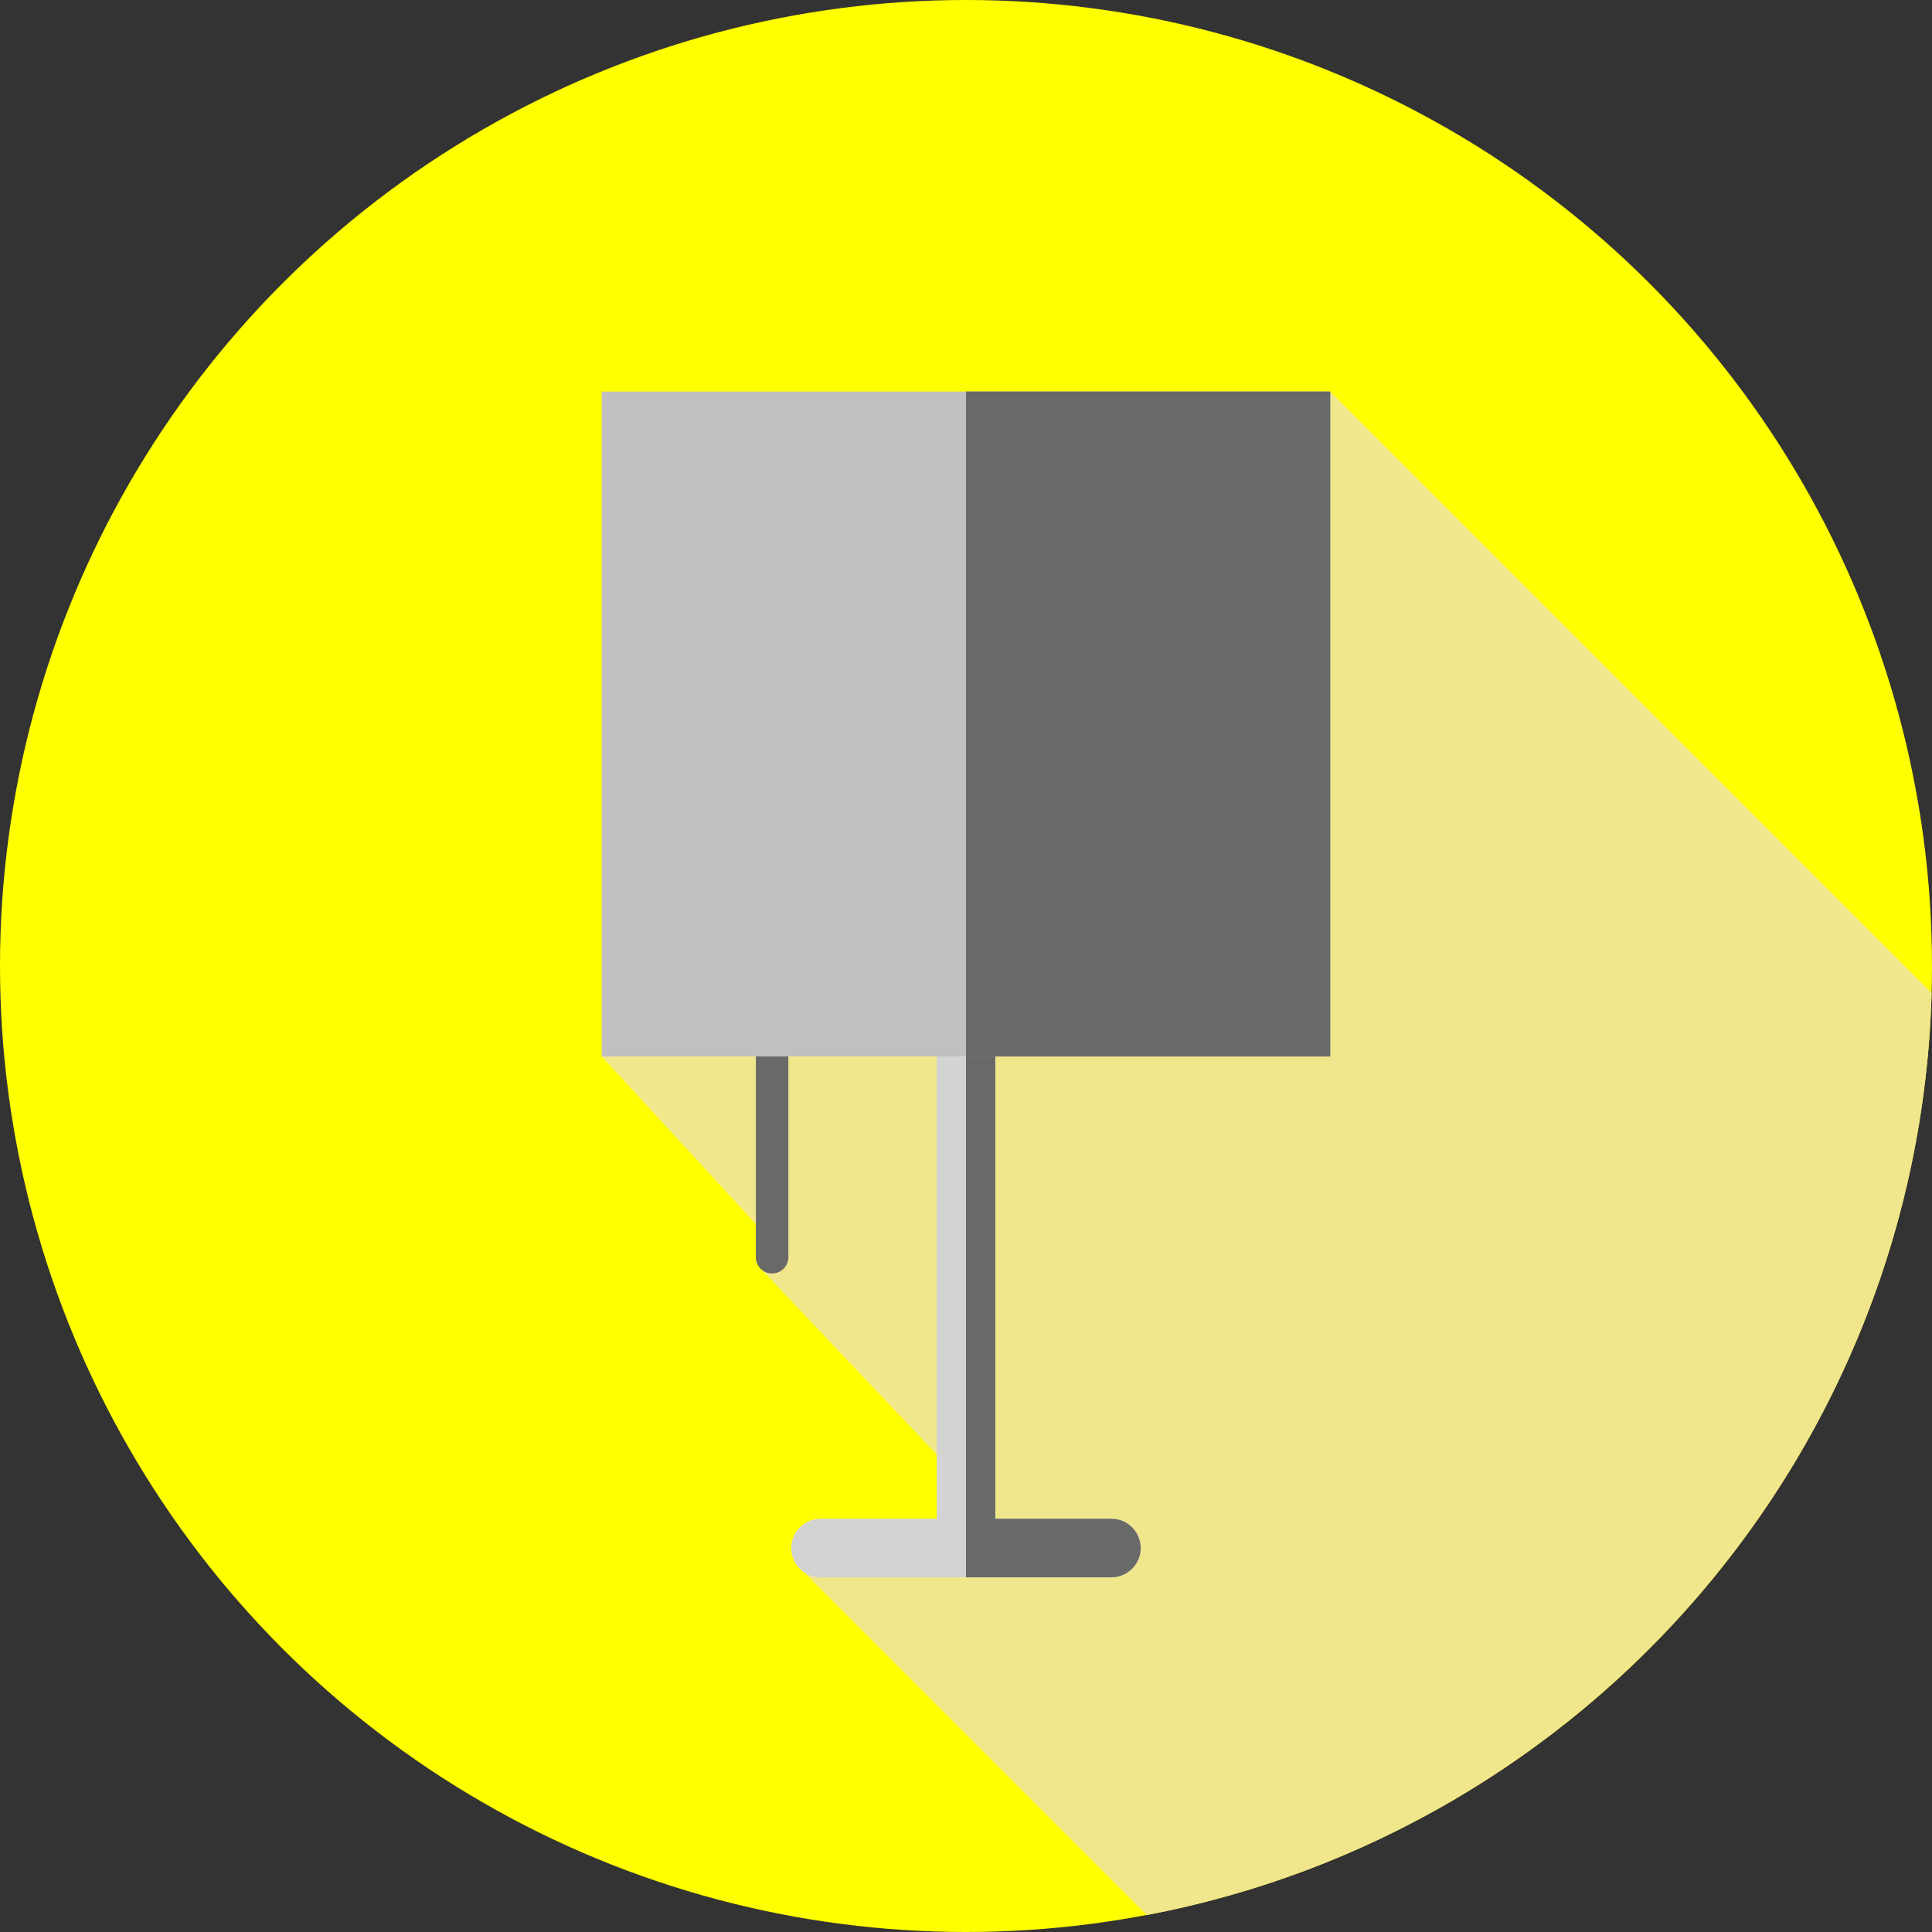 <?xml version="1.0" encoding="UTF-8" standalone="no"?>
<!-- Generator: Adobe Illustrator 19.0.0, SVG Export Plug-In . SVG Version: 6.00 Build 0)  -->

<svg
   version="1.1"
   id="Layer_1"
   x="0px"
   y="0px"
   viewBox="0 0 512 512"
   style="enable-background:new 0 0 512 512;"
   xml:space="preserve"
   sodipodi:docname="Räume_lamp-svgrepo-com 220327.svg"
   inkscape:version="1.1 (c68e22c387, 2021-05-23)"
   xmlns:inkscape="http://www.inkscape.org/namespaces/inkscape"
   xmlns:sodipodi="http://sodipodi.sourceforge.net/DTD/sodipodi-0.dtd"
   xmlns="http://www.w3.org/2000/svg"
   xmlns:svg="http://www.w3.org/2000/svg"><rect x="0" y="0" width="512" height="512" fill="#333333" stroke="none"/><defs
   id="defs49" /><sodipodi:namedview
   id="namedview47"
   pagecolor="#ffffff"
   bordercolor="#999999"
   borderopacity="1"
   inkscape:pageshadow="0"
   inkscape:pageopacity="0"
   inkscape:pagecheckerboard="0"
   showgrid="false"
   inkscape:zoom="0.73535156"
   inkscape:cx="53.715803"
   inkscape:cy="108.11155"
   inkscape:window-width="1920"
   inkscape:window-height="1129"
   inkscape:window-x="1912"
   inkscape:window-y="-8"
   inkscape:window-maximized="1"
   inkscape:current-layer="Layer_1" />
<circle
   style="fill:#ffff00"
   cx="256"
   cy="256"
   r="256"
   id="circle2" />
<path
   style="fill:#f0e68c"
   d="M303.926,507.502c116.217-22.014,204.641-122.565,207.97-244.381L352.539,103.764L294.96,208.148  l-7.621-7.621l-127.878,79.446l46.906,50.981l-4.884,5.137l59.976,63.317l-50.369,15.258L303.926,507.502z"
   id="path4" />
<path
   style="fill:#d3d3d3"
   d="M294.536,402.491h-30.779V256.098c0-4.284-3.474-7.758-7.758-7.758c-4.284,0-7.758,3.474-7.758,7.758  v146.392h-30.779c-4.284,0-7.758,3.474-7.758,7.758s3.474,7.758,7.758,7.758h77.074c4.284,0,7.758-3.474,7.758-7.758  S298.822,402.491,294.536,402.491z"
   id="path6" />
<path
   style="fill:#696969"
   d="M294.536,402.491h-30.779V256.098c0-4.284-3.474-7.758-7.758-7.758v169.665h38.536  c4.284,0,7.758-3.474,7.758-7.758S298.822,402.491,294.536,402.491z"
   id="path8" />
<path
   style="fill:#696969"
   d="M204.616,337.484c-2.381,0-4.31-1.929-4.31-4.31v-77.076c0-2.381,1.929-4.31,4.31-4.31  s4.31,1.929,4.31,4.31v77.076C208.925,335.553,206.996,337.484,204.616,337.484z"
   id="path10" />
<rect
   x="159.461"
   y="103.762"
   style="fill:#c0c0c0"
   width="193.077"
   height="176.218"
   id="rect12" />
<rect
   x="256"
   y="103.762"
   style="fill:#696969"
   width="96.539"
   height="176.218"
   id="rect14" />
<g
   id="g16">
</g>
<g
   id="g18">
</g>
<g
   id="g20">
</g>
<g
   id="g22">
</g>
<g
   id="g24">
</g>
<g
   id="g26">
</g>
<g
   id="g28">
</g>
<g
   id="g30">
</g>
<g
   id="g32">
</g>
<g
   id="g34">
</g>
<g
   id="g36">
</g>
<g
   id="g38">
</g>
<g
   id="g40">
</g>
<g
   id="g42">
</g>
<g
   id="g44">
</g>
</svg>
